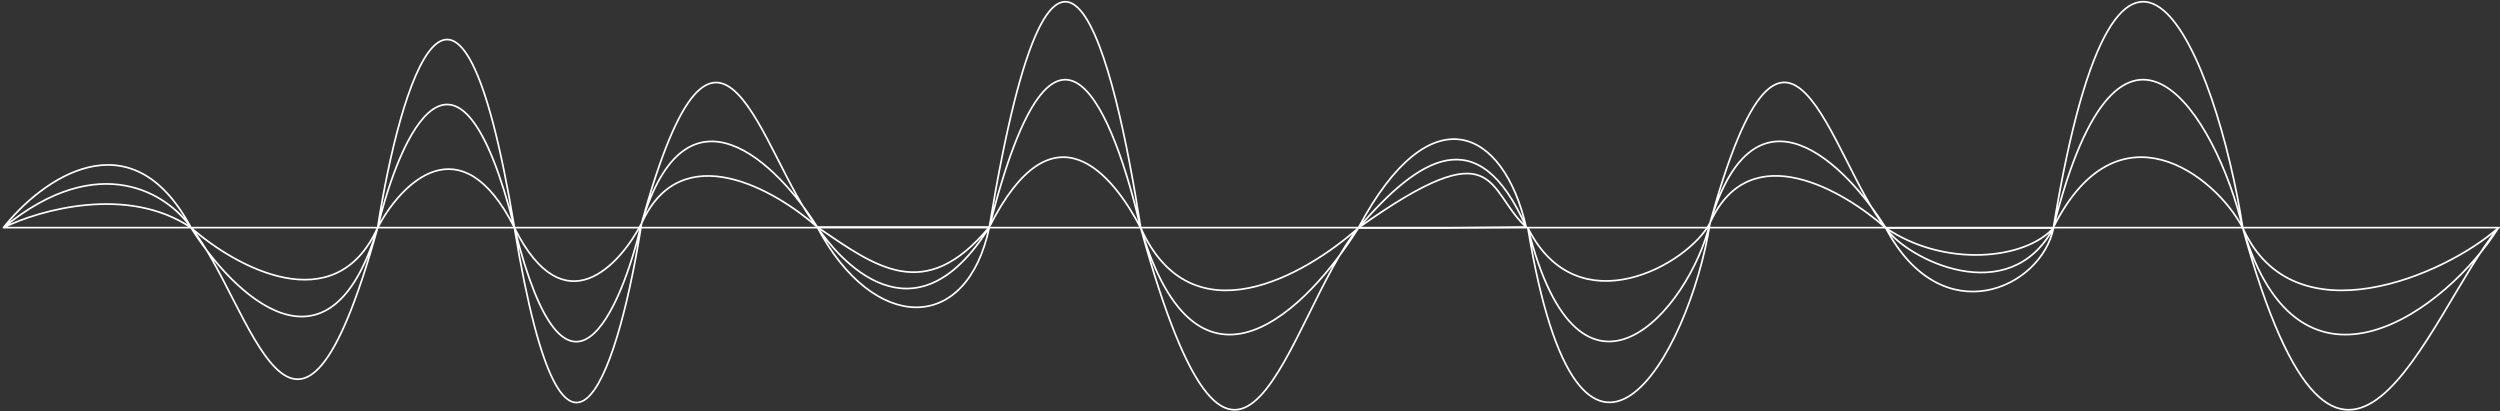 <svg width="1453" height="239" viewBox="0 0 1453 239" fill="none" xmlns="http://www.w3.org/2000/svg">
<rect x="0" y="0" width="1453" height="239" fill="#333333" stroke="none"/>
<path d="M2 132.3H71C71 132.3 95.379 132.3 111 132.3M2 132.3C23.667 104.8 75.8 66.3 111 132.3M2 132.3C58 86.3 98 113.133 111 132.3M2 132.3C23 121.967 74.2 107.5 111 132.3M1452.5 132.3H380H299M111 132.3C158.839 132.3 233.5 132.3 233.5 132.3H299M111 132.3C146 174.8 171 307.3 219.5 132.3M111 132.3C135.5 171.3 191.5 225.9 219.5 132.3M111 132.3C136.833 155.133 194.7 187.1 219.5 132.3M219.5 132.3C232.333 49.8 266.2 -65.7 299 132.3M219.5 132.3C232.333 78.3 266.2 2.7 299 132.3M219.5 132.3C233 106.633 267.8 70.7 299 132.3" stroke="white" stroke-linecap="round"/>
<path d="M575 131.974H510.5C510.5 131.974 489.516 131.974 475 131.974M575 131.974C562 194.5 507.711 193.817 475 131.974M575 131.974C531 202.5 487.081 149.933 475 131.974M575 131.974C537.5 177 509.198 155.212 475 131.974M475 131.974C442.475 92.151 417.949 -34.116 372.879 129.86M475 131.974C452.232 95.431 398.899 42.156 372.879 129.86M475 131.974C450.993 110.579 395.925 78.512 372.879 129.86M372.879 129.86C360.953 207.164 329.481 318.002 299 132.474M372.879 129.86C360.953 180.459 329.481 253.91 299 132.474M372.879 129.86C360.333 153.91 327.994 190.194 299 132.474" stroke="white" stroke-linecap="round"/>
<path d="M1193.5 132.474H1131C1131 132.474 1110.52 132.474 1096 132.474M1193.5 132.474C1186.5 167.474 1128.71 194.317 1096 132.474M1193.5 132.474C1167.5 180.474 1108.08 150.433 1096 132.474M1193.5 132.474C1177 150.974 1130.2 155.712 1096 132.474M1096 132.474C1063.47 92.651 1038.95 -34.442 993.879 129.535M1096 132.474C1073.23 95.931 1019.9 41.831 993.879 129.535M1096 132.474C1071.99 111.079 1016.93 78.186 993.879 129.535M993.879 129.535C981.953 206.838 918.481 318.002 888 132.474M993.879 129.535C981.953 180.133 918.481 253.91 888 132.474M993.879 129.535C981.333 153.584 916.994 190.194 888 132.474" stroke="white" stroke-linecap="round"/>
<path d="M887 131.974L839.5 132.474C839.5 132.474 808.119 132.474 789.5 132.474M887 131.974C874 75 831.456 53.296 789.5 132.474M887 131.974C859 68.5 824.5 92 789.5 132.474M887 131.974C863.5 110.5 871.5 74 789.5 132.474M789.5 132.474C747.783 183.46 720.808 342.416 663 132.474M789.5 132.474C760.298 179.261 696.374 244.763 663 132.474M789.5 132.474C758.709 159.866 692.56 198.216 663 132.474M663 132.474C647.704 33.501 614.095 -105.561 575 131.974M663 132.474C647.704 67.692 614.095 -23.503 575 131.974M663 132.474C646.909 101.682 612.188 58.074 575 131.974" stroke="white" stroke-linecap="round"/>
<path d="M1452 132.474C1410.28 183.46 1361.31 342.416 1303.5 132.474M1452 132.474C1422.8 179.261 1336.87 244.763 1303.5 132.474M1452 132.474C1421.21 159.866 1333.06 198.216 1303.5 132.474M1303.5 132.474C1288.2 33.501 1232.59 -105.561 1193.5 131.974M1303.5 132.474C1288.2 67.692 1232.59 -23.503 1193.5 131.974M1303.5 132.474C1287.41 101.682 1230.69 58.074 1193.5 131.974" stroke="white" stroke-linecap="round"/>
</svg>

